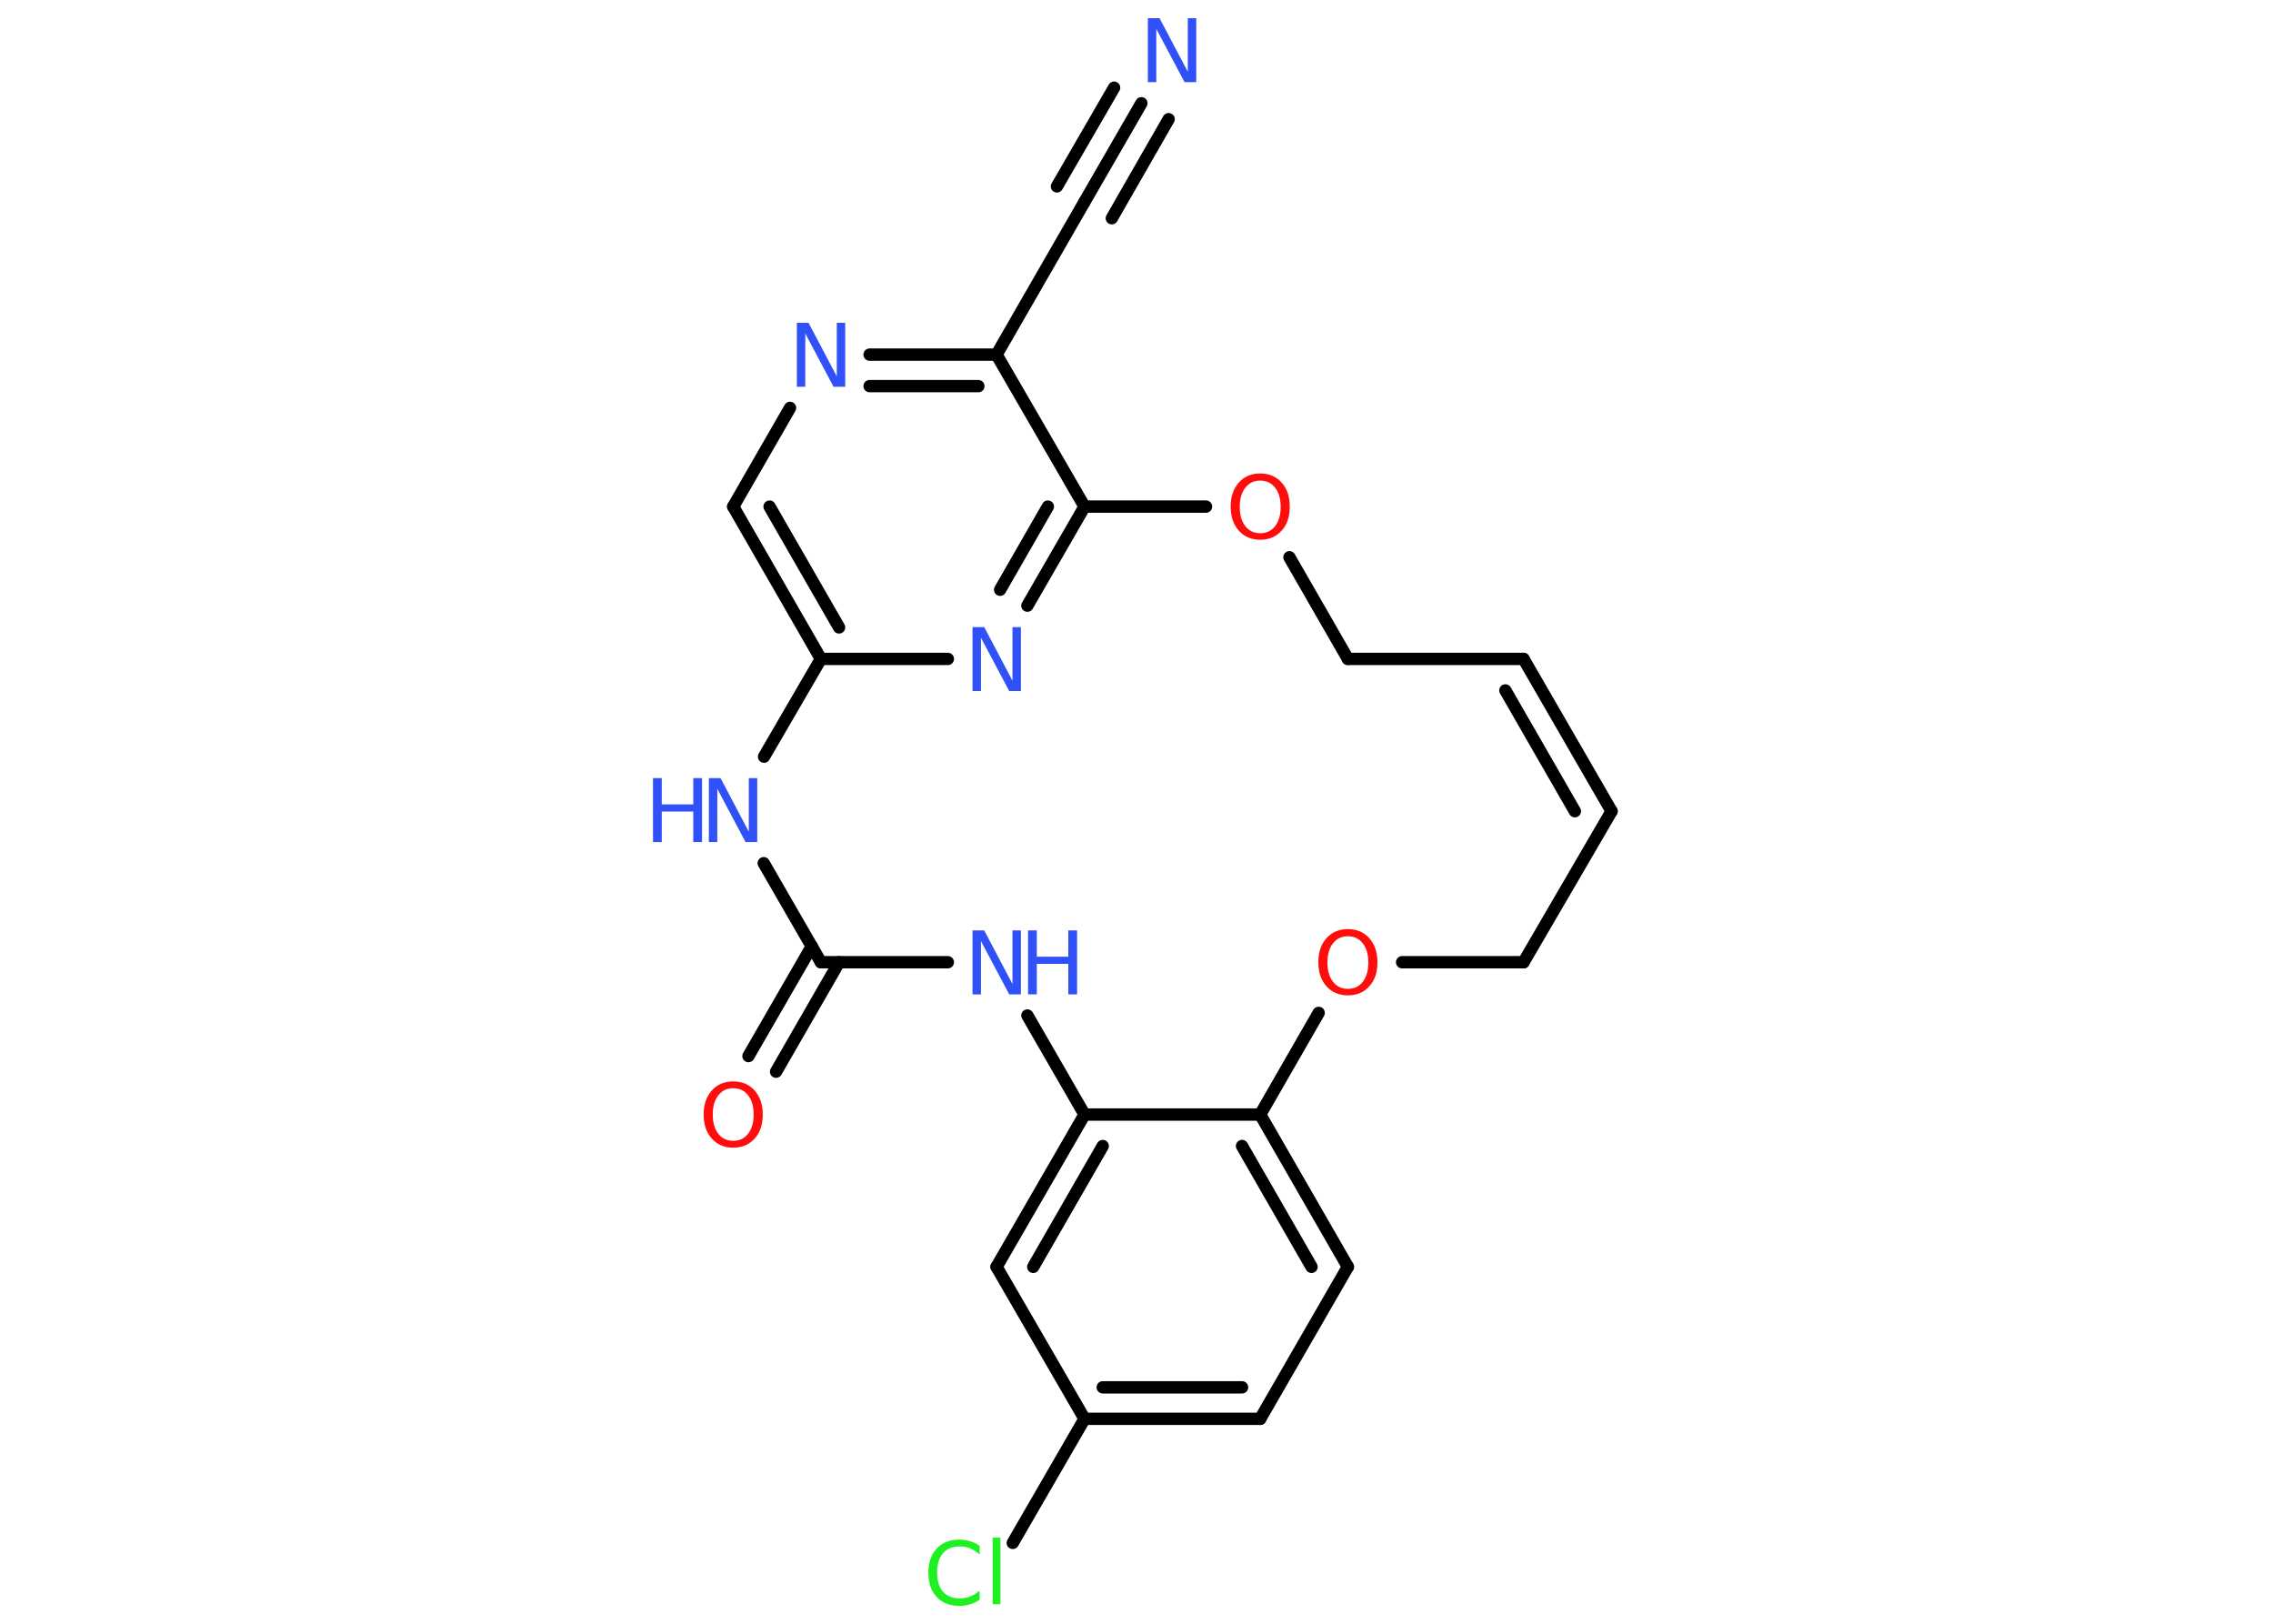 <?xml version='1.0' encoding='UTF-8'?>
<!DOCTYPE svg PUBLIC "-//W3C//DTD SVG 1.1//EN" "http://www.w3.org/Graphics/SVG/1.1/DTD/svg11.dtd">
<svg version='1.2' xmlns='http://www.w3.org/2000/svg' xmlns:xlink='http://www.w3.org/1999/xlink' width='70.0mm' height='50.0mm' viewBox='0 0 70.0 50.0'>
  <desc>Generated by the Chemistry Development Kit (http://github.com/cdk)</desc>
  <g stroke-linecap='round' stroke-linejoin='round' stroke='#000000' stroke-width='.38' fill='#3050F8'>
    <rect x='.0' y='.0' width='70.0' height='50.0' fill='#FFFFFF' stroke='none'/>
    <g id='mol1' class='mol'>
      <g id='mol1bnd1' class='bond'>
        <line x1='35.15' y1='3.18' x2='33.39' y2='6.23'/>
        <line x1='35.99' y1='3.67' x2='34.24' y2='6.72'/>
        <line x1='34.31' y1='2.7' x2='32.55' y2='5.74'/>
      </g>
      <line id='mol1bnd2' class='bond' x1='33.39' y1='6.23' x2='30.69' y2='10.92'/>
      <g id='mol1bnd3' class='bond'>
        <line x1='30.69' y1='10.92' x2='26.78' y2='10.92'/>
        <line x1='30.13' y1='11.89' x2='26.78' y2='11.89'/>
      </g>
      <line id='mol1bnd4' class='bond' x1='24.33' y1='12.56' x2='22.58' y2='15.6'/>
      <g id='mol1bnd5' class='bond'>
        <line x1='22.58' y1='15.6' x2='25.28' y2='20.29'/>
        <line x1='23.7' y1='15.6' x2='25.84' y2='19.32'/>
      </g>
      <line id='mol1bnd6' class='bond' x1='25.28' y1='20.29' x2='29.19' y2='20.29'/>
      <g id='mol1bnd7' class='bond'>
        <line x1='31.64' y1='18.65' x2='33.4' y2='15.6'/>
        <line x1='30.8' y1='18.16' x2='32.27' y2='15.6'/>
      </g>
      <line id='mol1bnd8' class='bond' x1='30.69' y1='10.92' x2='33.4' y2='15.6'/>
      <line id='mol1bnd9' class='bond' x1='33.4' y1='15.6' x2='37.14' y2='15.6'/>
      <line id='mol1bnd10' class='bond' x1='39.71' y1='17.16' x2='41.51' y2='20.29'/>
      <line id='mol1bnd11' class='bond' x1='41.51' y1='20.29' x2='46.92' y2='20.29'/>
      <g id='mol1bnd12' class='bond'>
        <line x1='49.63' y1='24.98' x2='46.92' y2='20.29'/>
        <line x1='48.5' y1='24.98' x2='46.36' y2='21.26'/>
      </g>
      <line id='mol1bnd13' class='bond' x1='49.63' y1='24.98' x2='46.92' y2='29.63'/>
      <line id='mol1bnd14' class='bond' x1='46.92' y1='29.63' x2='43.18' y2='29.63'/>
      <line id='mol1bnd15' class='bond' x1='40.61' y1='31.19' x2='38.81' y2='34.32'/>
      <g id='mol1bnd16' class='bond'>
        <line x1='41.51' y1='39.01' x2='38.81' y2='34.32'/>
        <line x1='40.39' y1='39.01' x2='38.25' y2='35.29'/>
      </g>
      <line id='mol1bnd17' class='bond' x1='41.51' y1='39.01' x2='38.81' y2='43.69'/>
      <g id='mol1bnd18' class='bond'>
        <line x1='33.4' y1='43.69' x2='38.81' y2='43.69'/>
        <line x1='33.96' y1='42.72' x2='38.25' y2='42.72'/>
      </g>
      <line id='mol1bnd19' class='bond' x1='33.4' y1='43.69' x2='31.19' y2='47.51'/>
      <line id='mol1bnd20' class='bond' x1='33.4' y1='43.69' x2='30.69' y2='39.01'/>
      <g id='mol1bnd21' class='bond'>
        <line x1='33.4' y1='34.32' x2='30.69' y2='39.01'/>
        <line x1='33.96' y1='35.29' x2='31.82' y2='39.01'/>
      </g>
      <line id='mol1bnd22' class='bond' x1='38.81' y1='34.32' x2='33.4' y2='34.32'/>
      <line id='mol1bnd23' class='bond' x1='33.4' y1='34.32' x2='31.64' y2='31.27'/>
      <line id='mol1bnd24' class='bond' x1='29.19' y1='29.63' x2='25.28' y2='29.63'/>
      <g id='mol1bnd25' class='bond'>
        <line x1='25.84' y1='29.63' x2='23.9' y2='33.0'/>
        <line x1='25.0' y1='29.14' x2='23.05' y2='32.52'/>
      </g>
      <line id='mol1bnd26' class='bond' x1='25.28' y1='29.63' x2='23.52' y2='26.58'/>
      <line id='mol1bnd27' class='bond' x1='25.28' y1='20.29' x2='23.53' y2='23.3'/>
      <path id='mol1atm1' class='atom' d='M35.35 .56h.36l.87 1.65v-1.65h.26v1.97h-.36l-.87 -1.64v1.64h-.26v-1.97z' stroke='none'/>
      <path id='mol1atm4' class='atom' d='M24.54 9.94h.36l.87 1.65v-1.65h.26v1.97h-.36l-.87 -1.64v1.64h-.26v-1.97z' stroke='none'/>
      <path id='mol1atm7' class='atom' d='M29.95 19.31h.36l.87 1.65v-1.65h.26v1.97h-.36l-.87 -1.64v1.64h-.26v-1.97z' stroke='none'/>
      <path id='mol1atm9' class='atom' d='M38.81 14.8q-.29 .0 -.46 .22q-.17 .22 -.17 .59q.0 .37 .17 .59q.17 .22 .46 .22q.29 .0 .46 -.22q.17 -.22 .17 -.59q.0 -.37 -.17 -.59q-.17 -.22 -.46 -.22zM38.81 14.58q.41 .0 .66 .28q.25 .28 .25 .74q.0 .47 -.25 .74q-.25 .28 -.66 .28q-.41 .0 -.66 -.28q-.25 -.28 -.25 -.74q.0 -.46 .25 -.74q.25 -.28 .66 -.28z' stroke='none' fill='#FF0D0D'/>
      <path id='mol1atm14' class='atom' d='M41.51 28.83q-.29 .0 -.46 .22q-.17 .22 -.17 .59q.0 .37 .17 .59q.17 .22 .46 .22q.29 .0 .46 -.22q.17 -.22 .17 -.59q.0 -.37 -.17 -.59q-.17 -.22 -.46 -.22zM41.51 28.61q.41 .0 .66 .28q.25 .28 .25 .74q.0 .47 -.25 .74q-.25 .28 -.66 .28q-.41 .0 -.66 -.28q-.25 -.28 -.25 -.74q.0 -.46 .25 -.74q.25 -.28 .66 -.28z' stroke='none' fill='#FF0D0D'/>
      <path id='mol1atm19' class='atom' d='M30.17 47.59v.28q-.14 -.13 -.29 -.19q-.15 -.06 -.32 -.06q-.34 .0 -.52 .21q-.18 .21 -.18 .59q.0 .39 .18 .59q.18 .21 .52 .21q.17 .0 .32 -.06q.15 -.06 .29 -.18v.28q-.14 .1 -.29 .14q-.16 .05 -.33 .05q-.45 .0 -.7 -.27q-.26 -.27 -.26 -.75q.0 -.47 .26 -.75q.26 -.27 .7 -.27q.17 .0 .33 .05q.16 .05 .29 .14zM30.57 47.35h.24v2.05h-.24v-2.05z' stroke='none' fill='#1FF01F'/>
      <g id='mol1atm22' class='atom'>
        <path d='M29.95 28.65h.36l.87 1.65v-1.65h.26v1.97h-.36l-.87 -1.64v1.64h-.26v-1.97z' stroke='none'/>
        <path d='M31.66 28.65h.27v.81h.97v-.81h.27v1.97h-.27v-.94h-.97v.94h-.27v-1.97z' stroke='none'/>
      </g>
      <path id='mol1atm24' class='atom' d='M22.58 33.51q-.29 .0 -.46 .22q-.17 .22 -.17 .59q.0 .37 .17 .59q.17 .22 .46 .22q.29 .0 .46 -.22q.17 -.22 .17 -.59q.0 -.37 -.17 -.59q-.17 -.22 -.46 -.22zM22.58 33.3q.41 .0 .66 .28q.25 .28 .25 .74q.0 .47 -.25 .74q-.25 .28 -.66 .28q-.41 .0 -.66 -.28q-.25 -.28 -.25 -.74q.0 -.46 .25 -.74q.25 -.28 .66 -.28z' stroke='none' fill='#FF0D0D'/>
      <g id='mol1atm25' class='atom'>
        <path d='M21.83 23.96h.36l.87 1.65v-1.65h.26v1.97h-.36l-.87 -1.64v1.64h-.26v-1.97z' stroke='none'/>
        <path d='M20.11 23.96h.27v.81h.97v-.81h.27v1.97h-.27v-.94h-.97v.94h-.27v-1.97z' stroke='none'/>
      </g>
    </g>
  </g>
</svg>
